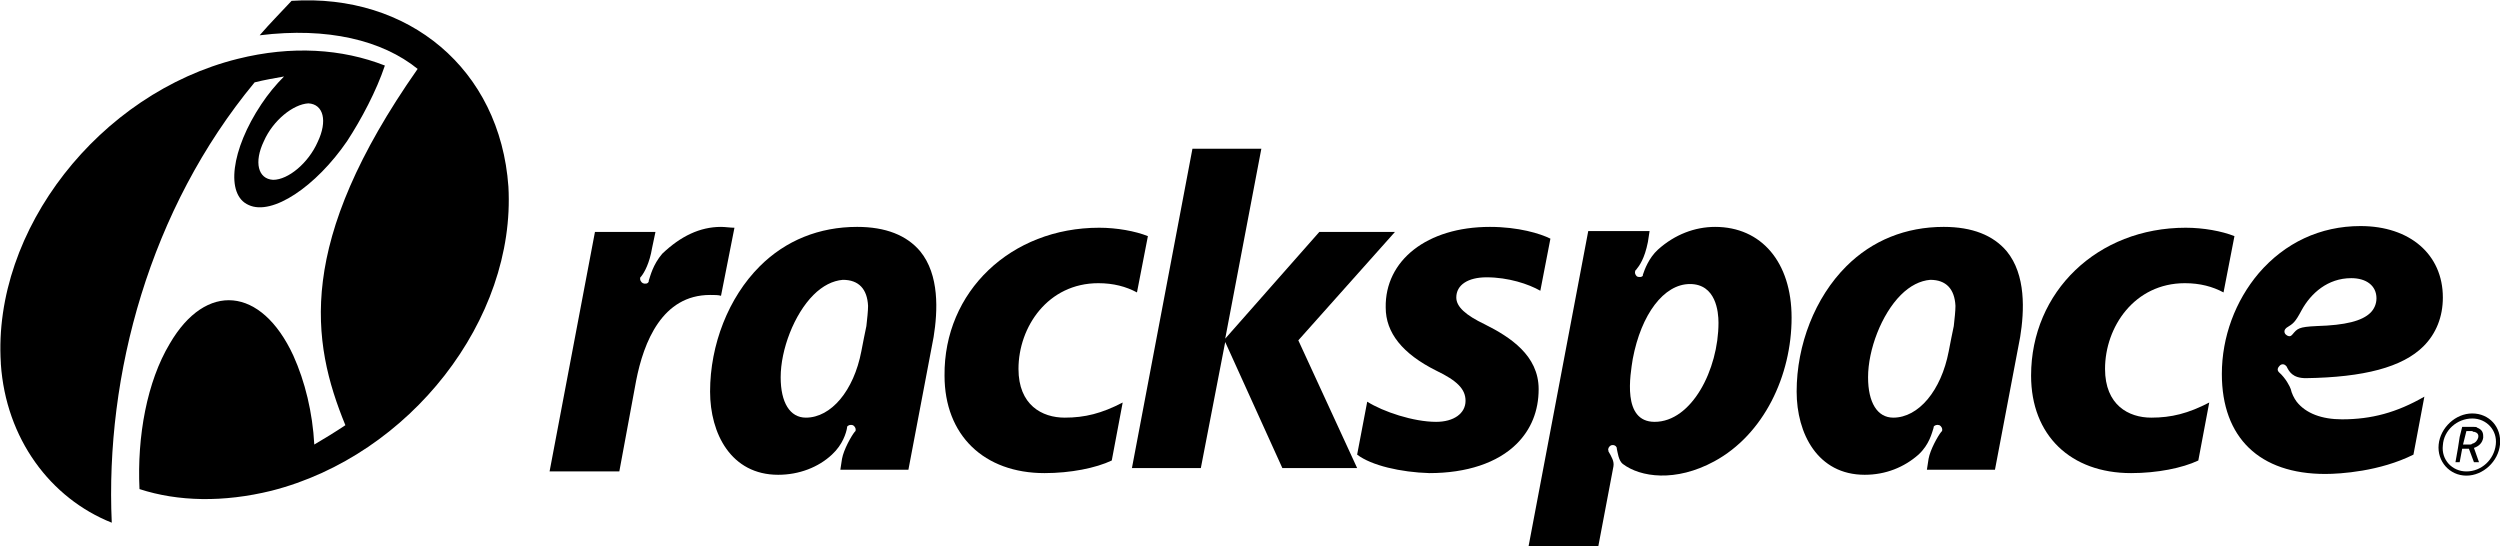 <?xml version="1.0" encoding="utf-8"?>
<!-- Generator: Adobe Illustrator 20.1.0, SVG Export Plug-In . SVG Version: 6.00 Build 0)  -->
<svg version="1.1" id="Layer_1" xmlns="http://www.w3.org/2000/svg" xmlns:xlink="http://www.w3.org/1999/xlink" x="0px" y="0px"
	 viewBox="0 0 297.5 65" style="enable-background:new 0 0 297.5 65;" xml:space="preserve">
<g>
	<g>
		<path d="M31.4,16.8c-1.2,2.5-0.7,4.5,1.1,4.6c1.8,0,4.2-2,5.3-4.5c1.2-2.5,0.7-4.5-1.1-4.6C34.9,12.4,32.5,14.3,31.4,16.8z
			 M45.8,7.8C45.8,7.8,45.8,7.9,45.8,7.8C45.8,7.9,45.8,7.9,45.8,7.8c-1,3-2.8,6.4-4.5,9c-3.7,5.4-8.9,8.9-11.7,7.6
			c-2.8-1.2-2.1-6.6,1.5-12c0.8-1.2,1.7-2.3,2.7-3.3l0,0l0,0l0,0c-1.1,0.2-2.3,0.4-3.5,0.7l0,0c-12.5,15.1-17.8,34.8-17,52.4l0,0
			l0,0l0,0C6,59.3,0.7,52.2,0.1,43.3v-0.1C-0.9,27.4,11.8,11.1,28.3,7C34.7,5.4,40.7,5.8,45.8,7.8z"/>
		<path d="M41.1,50.6c-1.2,0.8-2.5,1.6-3.7,2.3l0,0l0,0c-0.2-3.8-1.1-7.5-2.5-10.6c-3.8-8.2-10.4-8.8-14.7-1.4
			c-2.7,4.5-3.9,11-3.6,17.3l0,0c4.6,1.5,10,1.6,15.7,0.2C48.8,54.2,61.4,38,60.5,22.2c-1-14-11.9-23-25.8-22.1l0,0
			c-1.3,1.4-2.6,2.7-3.8,4.1l0,0l0,0l0,0c8.1-1,14.6,0.6,18.8,4l0,0l0,0C35.2,28.9,37,40.6,41.1,50.6C41.1,50.5,41.1,50.5,41.1,50.6
			C41.1,50.5,41.1,50.6,41.1,50.6z"/>
	</g>
	<g>
		<path d="M177.3,27c3.4,0,6,0.8,7.2,1.4l0,0l-1.2,6.2l0,0l0,0c-1.4-0.8-3.8-1.6-6.4-1.6c-2.2,0-3.6,0.9-3.6,2.4
			c0,1.1,1.1,2.1,3.4,3.2c3,1.5,6.4,3.7,6.4,7.7c0,2.6-0.9,4.8-2.6,6.5c-2.3,2.3-6,3.5-10.4,3.5c-3.4-0.1-6.9-0.9-8.6-2.2l0,0
			l1.2-6.3l0,0l0,0c1.9,1.2,5.5,2.4,8.2,2.4c2.1,0,3.5-1,3.5-2.5c0-1.4-1-2.4-3.5-3.6c-4-2-6-4.5-6-7.5C164.8,31,169.8,27,177.3,27z
			"/>
		<path d="M130.8,27.1c2.1,0,4.3,0.4,5.8,1l0,0l-1.3,6.7l0,0l0,0c-1.3-0.7-2.8-1.1-4.6-1.1c-6,0-9.5,5.2-9.5,10.2
			c0,4.3,2.8,5.8,5.5,5.8c2.4,0,4.4-0.5,6.9-1.8l0,0l0,0l-1.3,6.9l0,0c-1.9,0.9-4.9,1.5-8,1.5c-7.2,0-11.9-4.5-11.9-11.6
			C112.3,34.7,120.3,27.1,130.8,27.1z"/>
		<path d="M96.8,35.1c-2.3,2.3-3.9,6.5-3.9,9.8c0,3,1.1,4.8,3,4.8c3,0,5.7-3.2,6.6-7.9c0.2-1,0.4-2.1,0.6-3c0.1-0.9,0.2-1.8,0.2-2.4
			c-0.1-2-1.1-3.1-3-3.1C99.1,33.4,97.9,34,96.8,35.1z M100,55.9C99.9,55.9,99.9,55.9,100,55.9l0.2-1.3c0.2-1.1,1.1-2.7,1.5-3.2
			l0.1-0.1c0.1-0.3-0.1-0.6-0.3-0.7c-0.3-0.1-0.6,0-0.7,0.2v0.1c-0.1,0.6-0.5,2-1.8,3.2c-1.6,1.5-3.9,2.4-6.4,2.4
			c-5.6,0-8.1-4.9-8.1-9.9c0-5.6,2.2-11.2,5.9-14.9c3.1-3.1,7.1-4.7,11.6-4.7c3.4,0,5.9,1,7.5,2.9c2.3,2.8,2.1,7.1,1.6,10.2l-3,15.8
			l0,0L100,55.9L100,55.9z"/>
		<path d="M196.9,50.2c4.4,0,7.6-6.2,7.6-11.8c0-1.3-0.3-4.6-3.4-4.6c-3.1,0-5.8,3.6-6.8,8.9C194,44.6,193,50.2,196.9,50.2z
			 M204.1,27c5.5,0,9.1,4.2,9.1,10.8c0,6.9-3.3,13.9-9.2,17.1c-4.6,2.5-8.8,1.9-10.9,0.3c-0.5-0.4-0.6-1.4-0.7-1.8v-0.1
			c-0.1-0.3-0.4-0.4-0.7-0.3c-0.2,0.1-0.4,0.4-0.3,0.6v0.1c0.4,0.7,0.7,1.2,0.6,1.8l-1.8,9.5l0,0h-8.3l0,0l0,0l7.1-37.5l0,0h7.3l0,0
			l0,0l-0.2,1.3l0,0c-0.4,2-1,2.8-1.4,3.3l-0.1,0.1c-0.1,0.3,0,0.5,0.2,0.7c0.2,0.1,0.6,0.1,0.7-0.1v-0.1c0.2-0.6,0.7-2,1.8-3l0,0
			C199.3,27.9,201.7,27,204.1,27z"/>
		<path d="M141.9,17.7h8.2l0,0l0,0l-4.3,22.6l0,0l0,0L157,27.6l0,0h9l0,0l0,0l0,0l-11.5,12.9l7,15.2l0,0l0,0l0,0h-8.9l0,0l-6.8-15
			l0,0l0,0l-2.9,15l0,0h-8.2l0,0l0,0L141.9,17.7L141.9,17.7z"/>
		<path d="M85.8,27c0.5,0,1.1,0.1,1.6,0.1l0,0l0,0l-1.6,8.1l0,0l0,0c-0.3-0.1-0.8-0.1-1.3-0.1c-5.7,0-7.9,5.6-8.8,10.2l-2,10.8l0,0
			h-8.3l0,0l0,0l5.4-28.5l0,0H78l0,0l0,0l-0.4,1.9l0,0c-0.3,1.8-0.9,2.9-1.3,3.4L76.2,33c-0.1,0.3,0.1,0.6,0.3,0.7
			c0.2,0.1,0.6,0.1,0.7-0.2v-0.1c0.2-0.6,0.5-1.9,1.6-3.2C81,28.1,83.3,27,85.8,27z"/>
		<path d="M282.8,35.5c0-1.5-1.2-2.4-3-2.4c-2.8,0-4.8,1.8-5.9,3.8c-0.8,1.5-1,1.6-1.8,2.1l-0.1,0.1c-0.2,0.2-0.2,0.5,0,0.7
			s0.5,0.3,0.7,0.1l0.1-0.1c0.6-0.7,0.7-0.9,2.9-1c3.4-0.1,5.4-0.6,6.4-1.6C282.5,36.8,282.8,36.2,282.8,35.5z M271.2,44.3
			c0.8,0.7,1.3,1.7,1.4,2c0.1,0.5,0.4,1.1,0.7,1.5c1.1,1.4,3,2.1,5.4,2.1c3.5,0,6.5-0.8,9.8-2.7l0,0l0,0l-1.3,6.9l0,0
			c-4,2-8.7,2.3-10.5,2.3c-7.8,0-12.3-4.3-12.3-11.9c0-4.4,1.6-8.7,4.4-12c3.1-3.6,7.3-5.6,12.1-5.6c5.9,0,9.8,3.4,9.8,8.5
			c0,2.3-0.8,4.3-2.3,5.8c-2.5,2.5-7.1,3.7-14,3.8c-1.6,0-2-0.8-2.3-1.4l-0.1-0.1c-0.2-0.2-0.5-0.2-0.7,0S270.9,44,271.2,44.3
			L271.2,44.3z"/>
		<path d="M290.7,53c-0.2,1.7,1.1,3.1,2.8,3.1c1.8,0,3.3-1.4,3.5-3.2c0.2-1.7-1.1-3.1-2.8-3.1C292.4,49.8,290.8,51.2,290.7,53z
			 M290.2,52.9c0.2-2,2-3.7,4-3.7s3.5,1.6,3.3,3.7c-0.2,2-2,3.7-4,3.7S290,54.9,290.2,52.9z M293,50.8C293,50.7,293,50.7,293,50.8
			h0.9l0,0c0.2,0,0.4,0,0.5,0c0.2,0,0.3,0,0.4,0.1c0.5,0.2,0.7,0.5,0.7,1c0,0.1,0,0.2,0,0.2c-0.1,0.6-0.5,1-1.1,1.2L295,55l0,0l0,0
			l0,0h-0.6l0,0l-0.6-1.6h-0.4l0,0H293l-0.3,1.6l0,0h-0.5l0,0l0,0l0.3-1.7l0,0l0.2-1.3L293,50.8z M293.9,51.3h-0.4l-0.2,0.8
			l-0.2,0.8h0.4l0,0c0.2,0,0.3,0,0.4,0s0.2,0,0.3-0.1c0.4-0.1,0.6-0.4,0.7-0.7c0.1-0.4-0.1-0.6-0.4-0.7c-0.1,0-0.2,0-0.3-0.1
			C294.2,51.3,294.1,51.3,293.9,51.3L293.9,51.3z"/>
		<path d="M260.1,27.1c2.1,0,4.3,0.4,5.8,1l0,0l-1.3,6.7l0,0l0,0c-1.3-0.7-2.8-1.1-4.6-1.1c-6,0-9.5,5.2-9.5,10.2
			c0,4.3,2.8,5.8,5.5,5.8c2.4,0,4.4-0.5,6.9-1.8l0,0l0,0l-1.3,6.9l0,0c-1.9,0.9-4.9,1.5-8,1.5c-7.2,0-11.9-4.5-11.9-11.6
			C241.7,34.7,249.6,27.1,260.1,27.1z"/>
		<path d="M226.2,35.1c-2.3,2.3-3.9,6.5-3.9,9.8c0,3,1.1,4.8,3,4.8c3,0,5.7-3.2,6.6-7.9c0.2-1,0.4-2.1,0.6-3
			c0.1-0.9,0.2-1.8,0.2-2.4c-0.1-2-1.1-3.1-3-3.1C228.5,33.4,227.3,34,226.2,35.1z M229.3,55.9L229.3,55.9l0.2-1.3
			c0.2-1.1,1.1-2.7,1.5-3.2l0.1-0.1c0.1-0.3-0.1-0.6-0.3-0.7c-0.3-0.1-0.6,0-0.7,0.2v0.1c-0.2,0.6-0.5,2-1.8,3.2
			c-1.7,1.5-3.9,2.4-6.4,2.4c-5.6,0-8.1-4.9-8.1-9.9c0-5.6,2.2-11.2,5.9-14.9c3.1-3.1,7.1-4.7,11.6-4.7c3.4,0,5.9,1,7.5,2.9
			c2.3,2.8,2.1,7.1,1.6,10.2l-3,15.8l0,0L229.3,55.9L229.3,55.9z"/>
	</g>
</g>
</svg>
